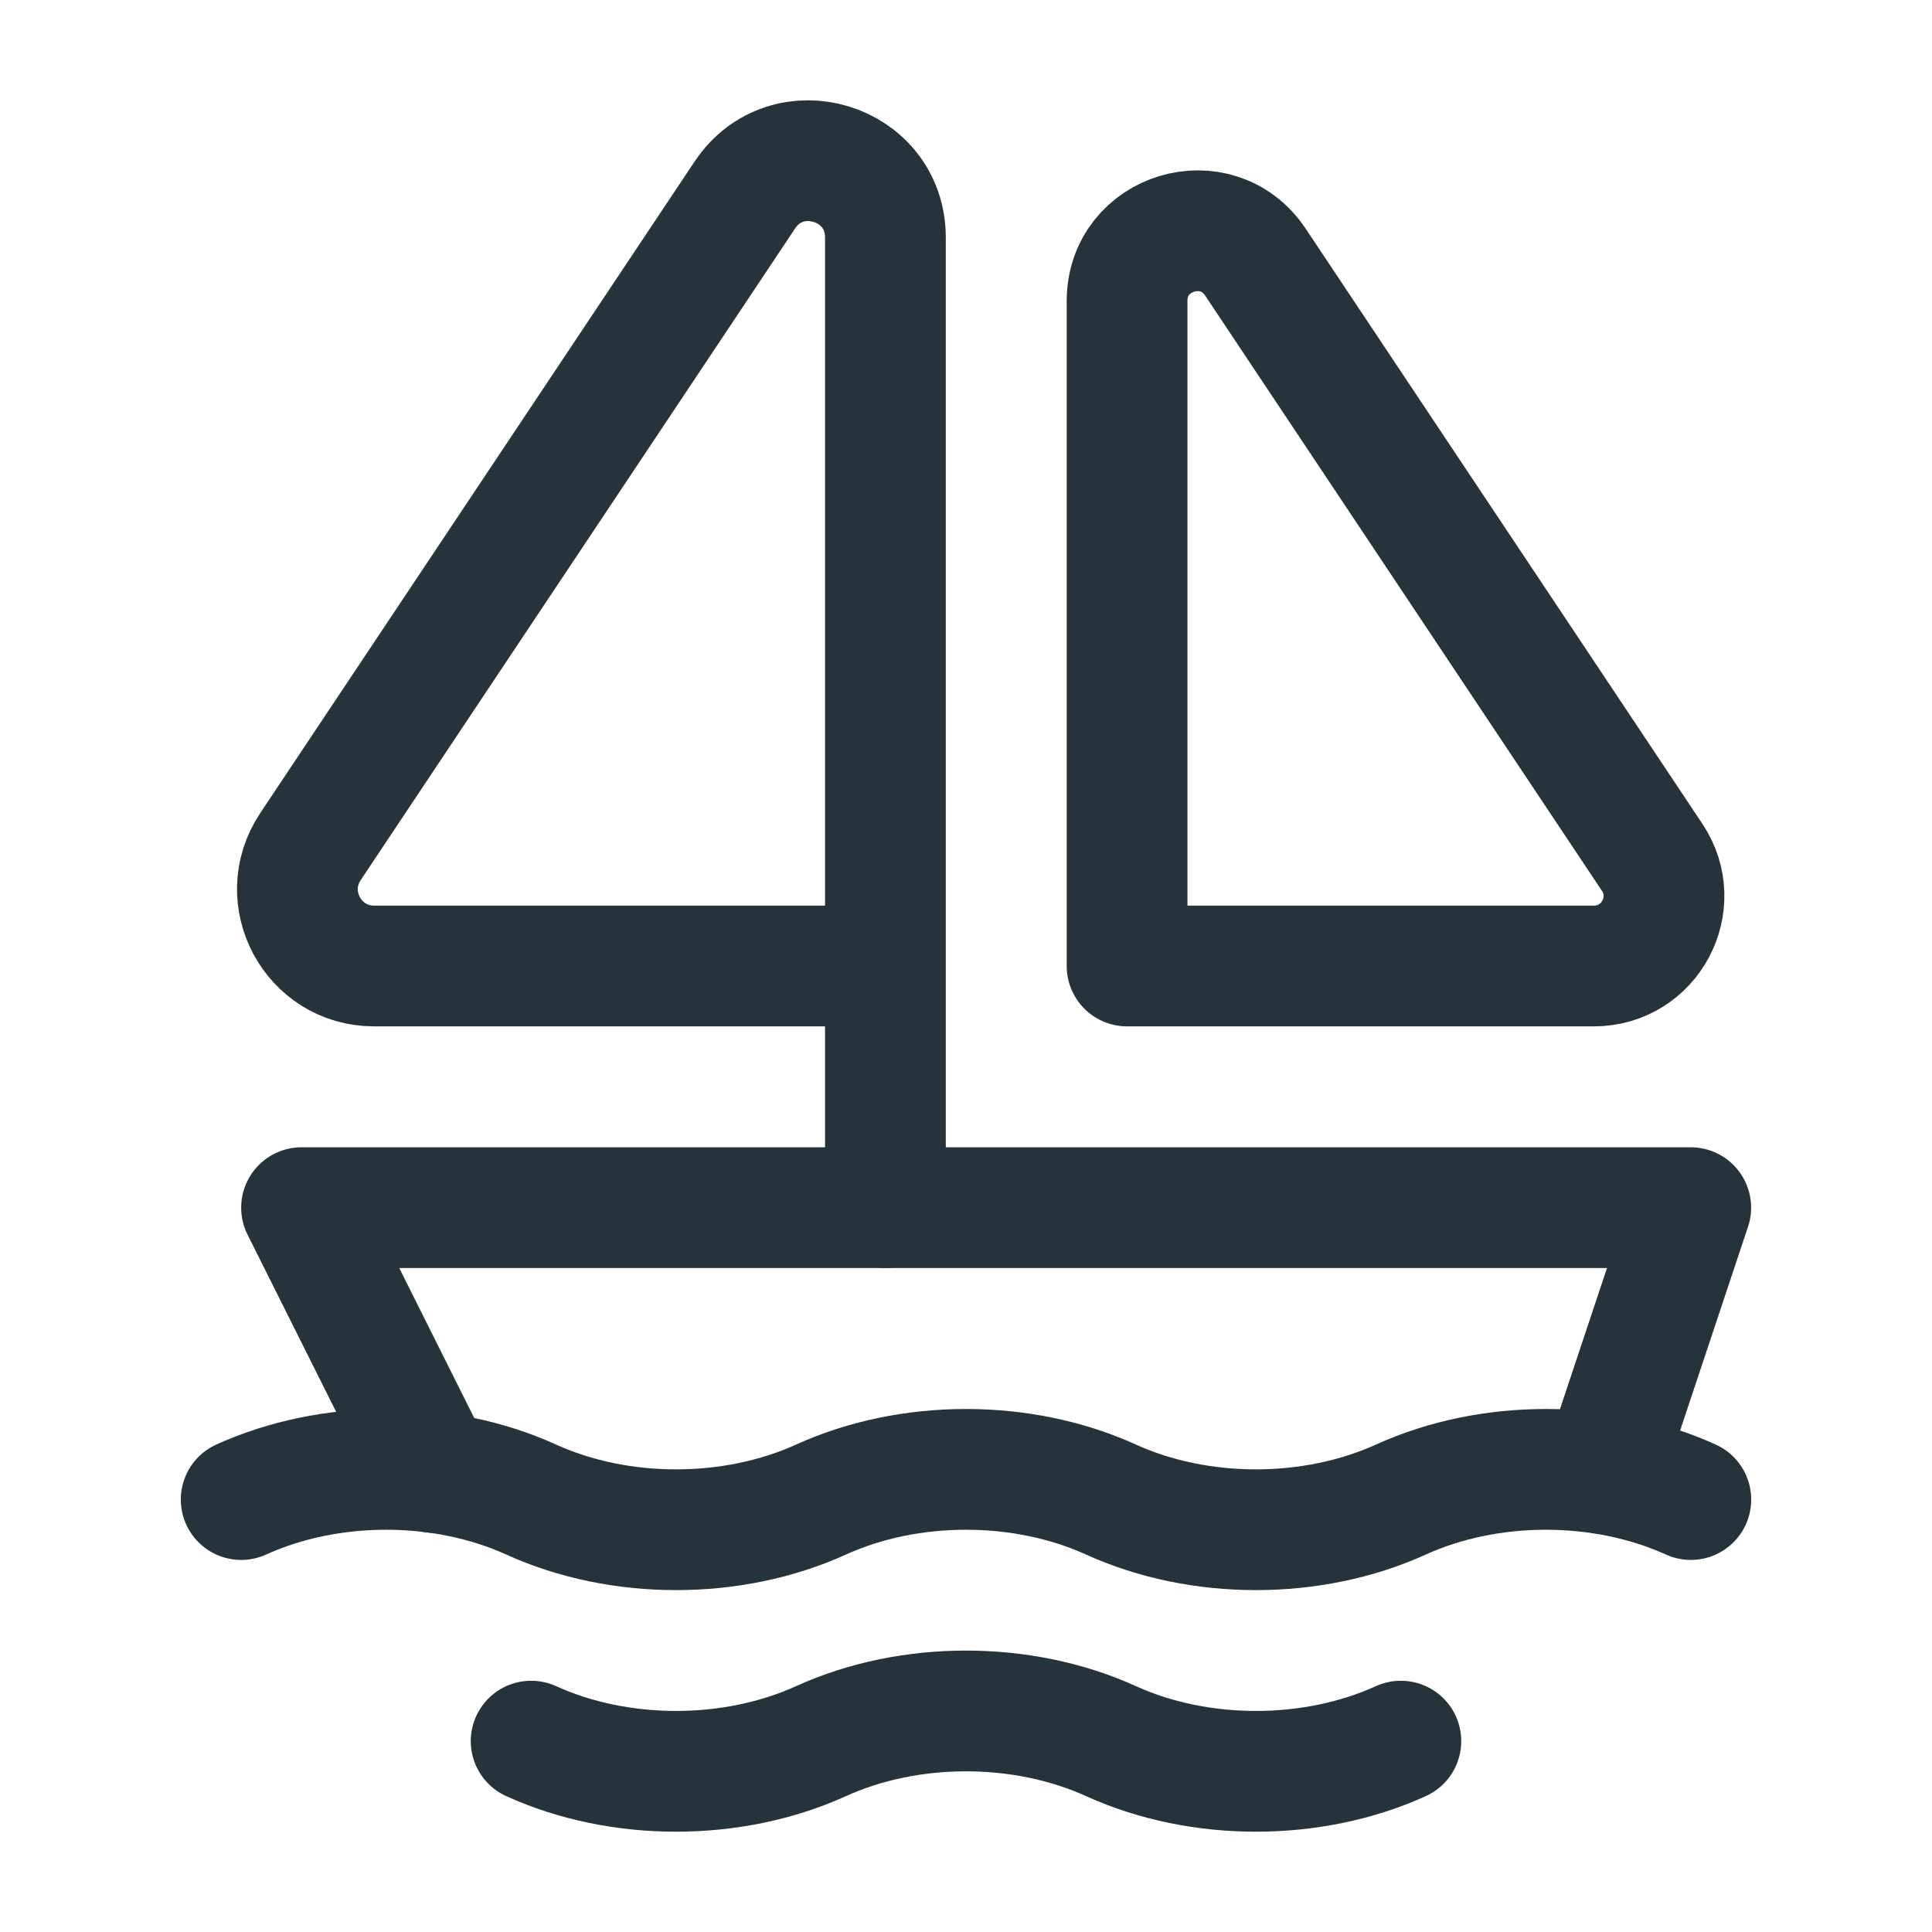 <svg xmlns="http://www.w3.org/2000/svg" width="24" height="24" viewBox="0 0 24 24" fill="none">
  <path d="M2.996 18.628C4.097 18.128 5.497 18.128 6.598 18.628C7.698 19.128 9.099 19.128 10.199 18.628C11.3 18.128 12.7 18.128 13.801 18.628C14.901 19.128 16.302 19.128 17.402 18.628C18.503 18.128 19.903 18.128 21.004 18.628" stroke="#26333B" stroke-width="1.5" stroke-linecap="round" stroke-linejoin="round"/>
  <path d="M6.598 21.629C7.698 22.129 9.099 22.129 10.199 21.629C11.3 21.129 12.7 21.129 13.801 21.629C14.901 22.129 16.302 22.129 17.402 21.629" stroke="#26333B" stroke-width="1.5" stroke-linecap="round" stroke-linejoin="round"/>
  <path fill-rule="evenodd" clip-rule="evenodd" d="M14.001 12V3.738C14.001 2.877 15.117 2.539 15.595 3.256L20.523 10.649C20.909 11.226 20.495 12 19.799 12H14.001Z" stroke="#26333B" stroke-width="1.5" stroke-linecap="round" stroke-linejoin="round"/>
  <path d="M10.999 15.001V2.95C10.999 2.008 9.777 1.638 9.253 2.422L3.856 10.518C3.434 11.152 3.887 12 4.648 12H10.999" stroke="#26333B" stroke-width="1.5" stroke-linecap="round" stroke-linejoin="round"/>
  <path d="M19.903 18.303L21.003 15.002H3.746L5.391 18.292" stroke="#26333B" stroke-width="1.5" stroke-linecap="round" stroke-linejoin="round"/>
</svg>